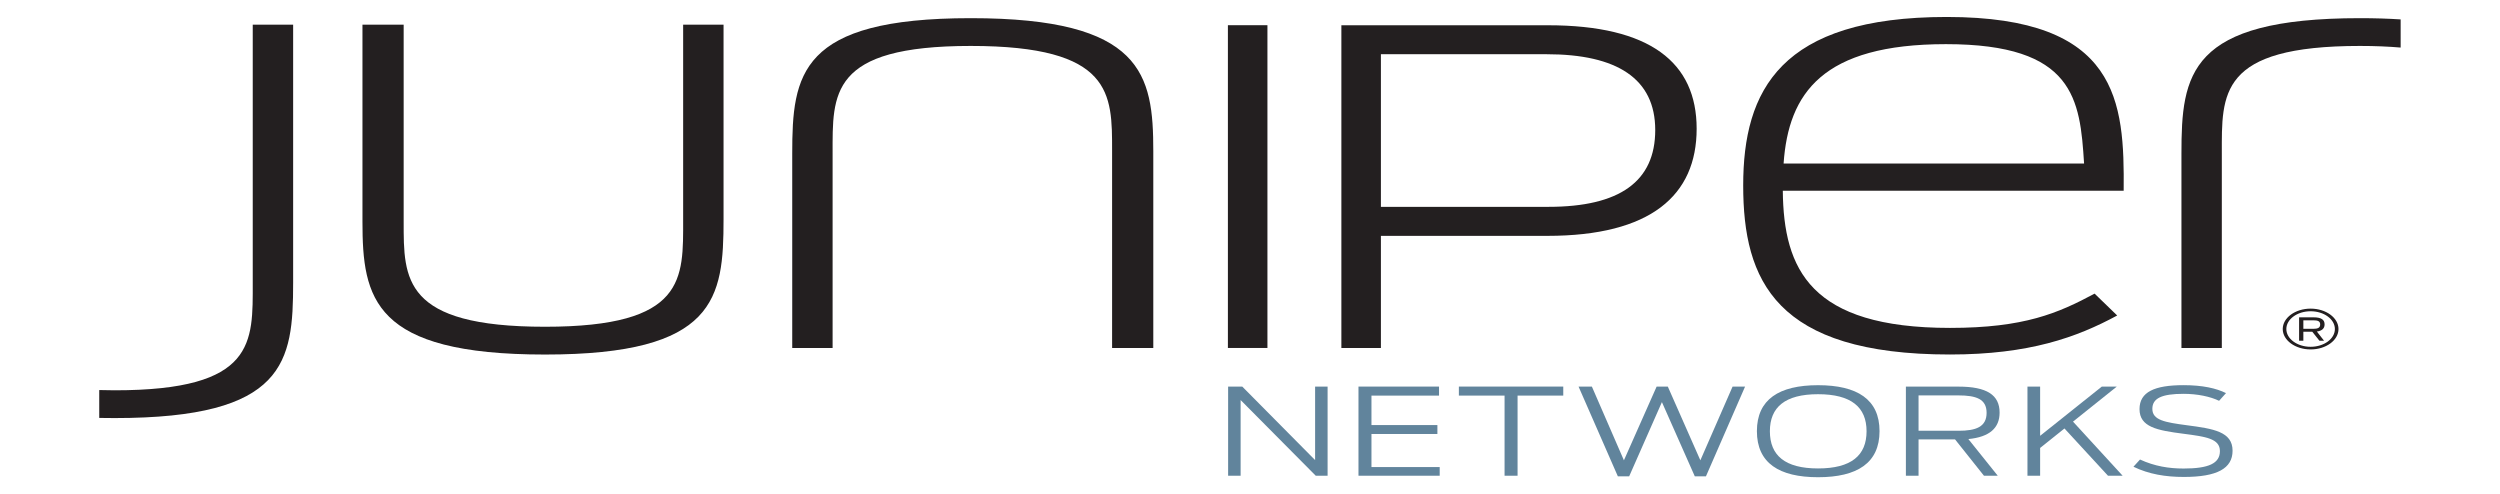 <svg width="258" height="51" viewBox="0 0 258 51" fill="none" xmlns="http://www.w3.org/2000/svg">
<path d="M126.742 39.895H128.201L135.719 47.481V39.895H137.008V49.095H135.785L128.032 41.285V49.095H126.742V39.895V39.895Z" fill="#61849C"/>
<path d="M140.195 39.895H148.508V40.827H141.535V43.867H148.339V44.787H141.535V48.201H148.577V49.095H140.195V39.895Z" fill="#61849C"/>
<path d="M155.271 40.825H150.555V39.894H161.329V40.825H156.613V49.095H155.271V40.825Z" fill="#61849C"/>
<path d="M162.906 39.895H164.281L167.588 47.505L170.965 39.895H172.118L175.477 47.505L178.803 39.895H180.093L176.054 49.157H174.903L171.509 41.497L168.131 49.157H166.962L162.906 39.895V39.895Z" fill="#61849C"/>
<path d="M192.629 44.506C192.629 42.022 191.052 40.682 187.623 40.682C184.212 40.682 182.652 42.022 182.652 44.506C182.652 47.002 184.212 48.343 187.623 48.343C191.052 48.343 192.629 47.002 192.629 44.506ZM181.312 44.494C181.312 41.216 183.603 39.752 187.623 39.752C191.661 39.752 193.968 41.216 193.968 44.494C193.968 47.784 191.661 49.249 187.623 49.249C183.603 49.249 181.312 47.784 181.312 44.494" fill="#61849C"/>
<path d="M202.134 44.455C203.915 44.455 205.017 44.057 205.017 42.605C205.017 41.177 203.949 40.805 202.084 40.805H197.994V44.455H202.134V44.455ZM201.762 45.348H197.994V49.098H196.688V39.899H202.117C205.036 39.899 206.359 40.755 206.359 42.58C206.359 44.169 205.323 45.1 203.134 45.311L206.17 49.098H204.746L201.762 45.348V45.348Z" fill="#61849C"/>
<path d="M213.052 44.218L210.541 46.229V49.098H209.234V39.899H210.541V44.976L216.903 39.899H218.447L213.934 43.511L219.058 49.098H217.547L213.052 44.218V44.218Z" fill="#61849C"/>
<path d="M220.172 48.167L220.85 47.423C222.359 48.117 223.836 48.353 225.345 48.353C227.941 48.353 229.095 47.819 229.095 46.553C229.095 45.249 227.602 45.063 225.345 44.765C222.631 44.417 220.798 44.081 220.798 42.221C220.798 40.444 222.359 39.749 225.345 39.749C227.315 39.749 228.723 40.072 229.723 40.569L229.01 41.363C228.111 40.929 226.771 40.643 225.345 40.643C223.09 40.643 222.123 41.103 222.123 42.195C222.123 43.363 223.429 43.585 225.67 43.883C228.417 44.243 230.401 44.541 230.401 46.515C230.401 48.341 228.807 49.221 225.38 49.221C223.481 49.221 221.765 48.937 220.172 48.167" fill="#61849C"/>
<path d="M243.549 1.875C225.875 1.875 225.125 7.669 225.125 15.845V35.916H229.292V15.845C229.292 9.683 228.959 4.741 243.549 4.741C245.112 4.741 246.499 4.802 247.747 4.909V2.003C246.46 1.92 245.071 1.875 243.549 1.875" fill="#231F20"/>
<path d="M37.406 22.862V2.547H41.658V22.923C41.658 28.779 41.575 33.721 56.246 33.721C70.834 33.721 70.501 28.779 70.501 22.617V2.547H74.67V22.617C74.67 30.793 73.918 36.589 56.246 36.589C38.489 36.589 37.406 30.793 37.406 22.862" fill="#231F20"/>
<path d="M119.02 15.6V35.916H114.768V15.54C114.768 9.683 114.851 4.741 100.18 4.741C85.59 4.741 85.925 9.683 85.925 15.845V35.916H81.758V15.845C81.758 7.669 82.508 1.875 100.18 1.875C117.937 1.875 119.02 7.669 119.02 15.6" fill="#231F20"/>
<path d="M126.719 2.601H130.799V35.91H126.719V2.601Z" fill="#231F20"/>
<path d="M159.799 21.346C167.162 21.346 170.82 18.72 170.82 13.416C170.82 8.114 166.872 5.596 159.617 5.596H142.51V21.346H159.799V21.346ZM138.43 2.607H159.737C170.303 2.607 175.094 6.45 175.094 13.283C175.094 20.16 170.365 24.341 159.679 24.341H142.51V35.916H138.43V2.607V2.607Z" fill="#231F20"/>
<path d="M184.067 16.88H215.077C214.662 10.23 214.077 4.556 200.822 4.556C188.069 4.556 184.568 9.621 184.067 16.88ZM179.898 19.138C179.898 9.317 183.735 1.751 200.908 1.751C218.663 1.751 219.246 10.474 219.163 19.685H183.985C184.067 27.8 186.816 33.84 201.239 33.84C208.909 33.84 212.411 32.314 216.162 30.302L218.494 32.559C214.327 34.816 209.41 36.585 201.239 36.585C183.234 36.585 179.898 28.959 179.898 19.138" fill="#231F20"/>
<path d="M11.828 43.145C29.5 43.145 30.252 37.35 30.252 29.175V2.547H26.083V29.175C26.083 35.336 26.416 40.279 11.828 40.279C11.276 40.279 10.753 40.268 10.242 40.253V43.13C10.755 43.139 11.282 43.145 11.828 43.145" fill="#231F20"/>
<path d="M238.457 32.122C237.075 32.122 235.95 32.945 235.95 33.956C235.95 34.966 237.075 35.789 238.457 35.789C239.836 35.789 240.96 34.966 240.96 33.956C240.96 32.945 239.836 32.122 238.457 32.122ZM238.457 36.061C236.87 36.061 235.578 35.117 235.578 33.956C235.578 32.795 236.87 31.85 238.457 31.85C240.045 31.85 241.332 32.795 241.332 33.956C241.332 35.117 240.045 36.061 238.457 36.061Z" fill="#231F20"/>
<path d="M238.731 33.934C239.182 33.934 239.442 33.839 239.442 33.485C239.442 33.136 239.19 33.055 238.717 33.055H237.706V33.934H238.731ZM238.628 34.237H237.706V35.167H237.266V32.748H238.737C239.574 32.748 239.897 32.999 239.897 33.477C239.897 33.868 239.669 34.137 239.099 34.214L239.845 35.167H239.368L238.628 34.237V34.237Z" fill="#231F20"/>
</svg>
